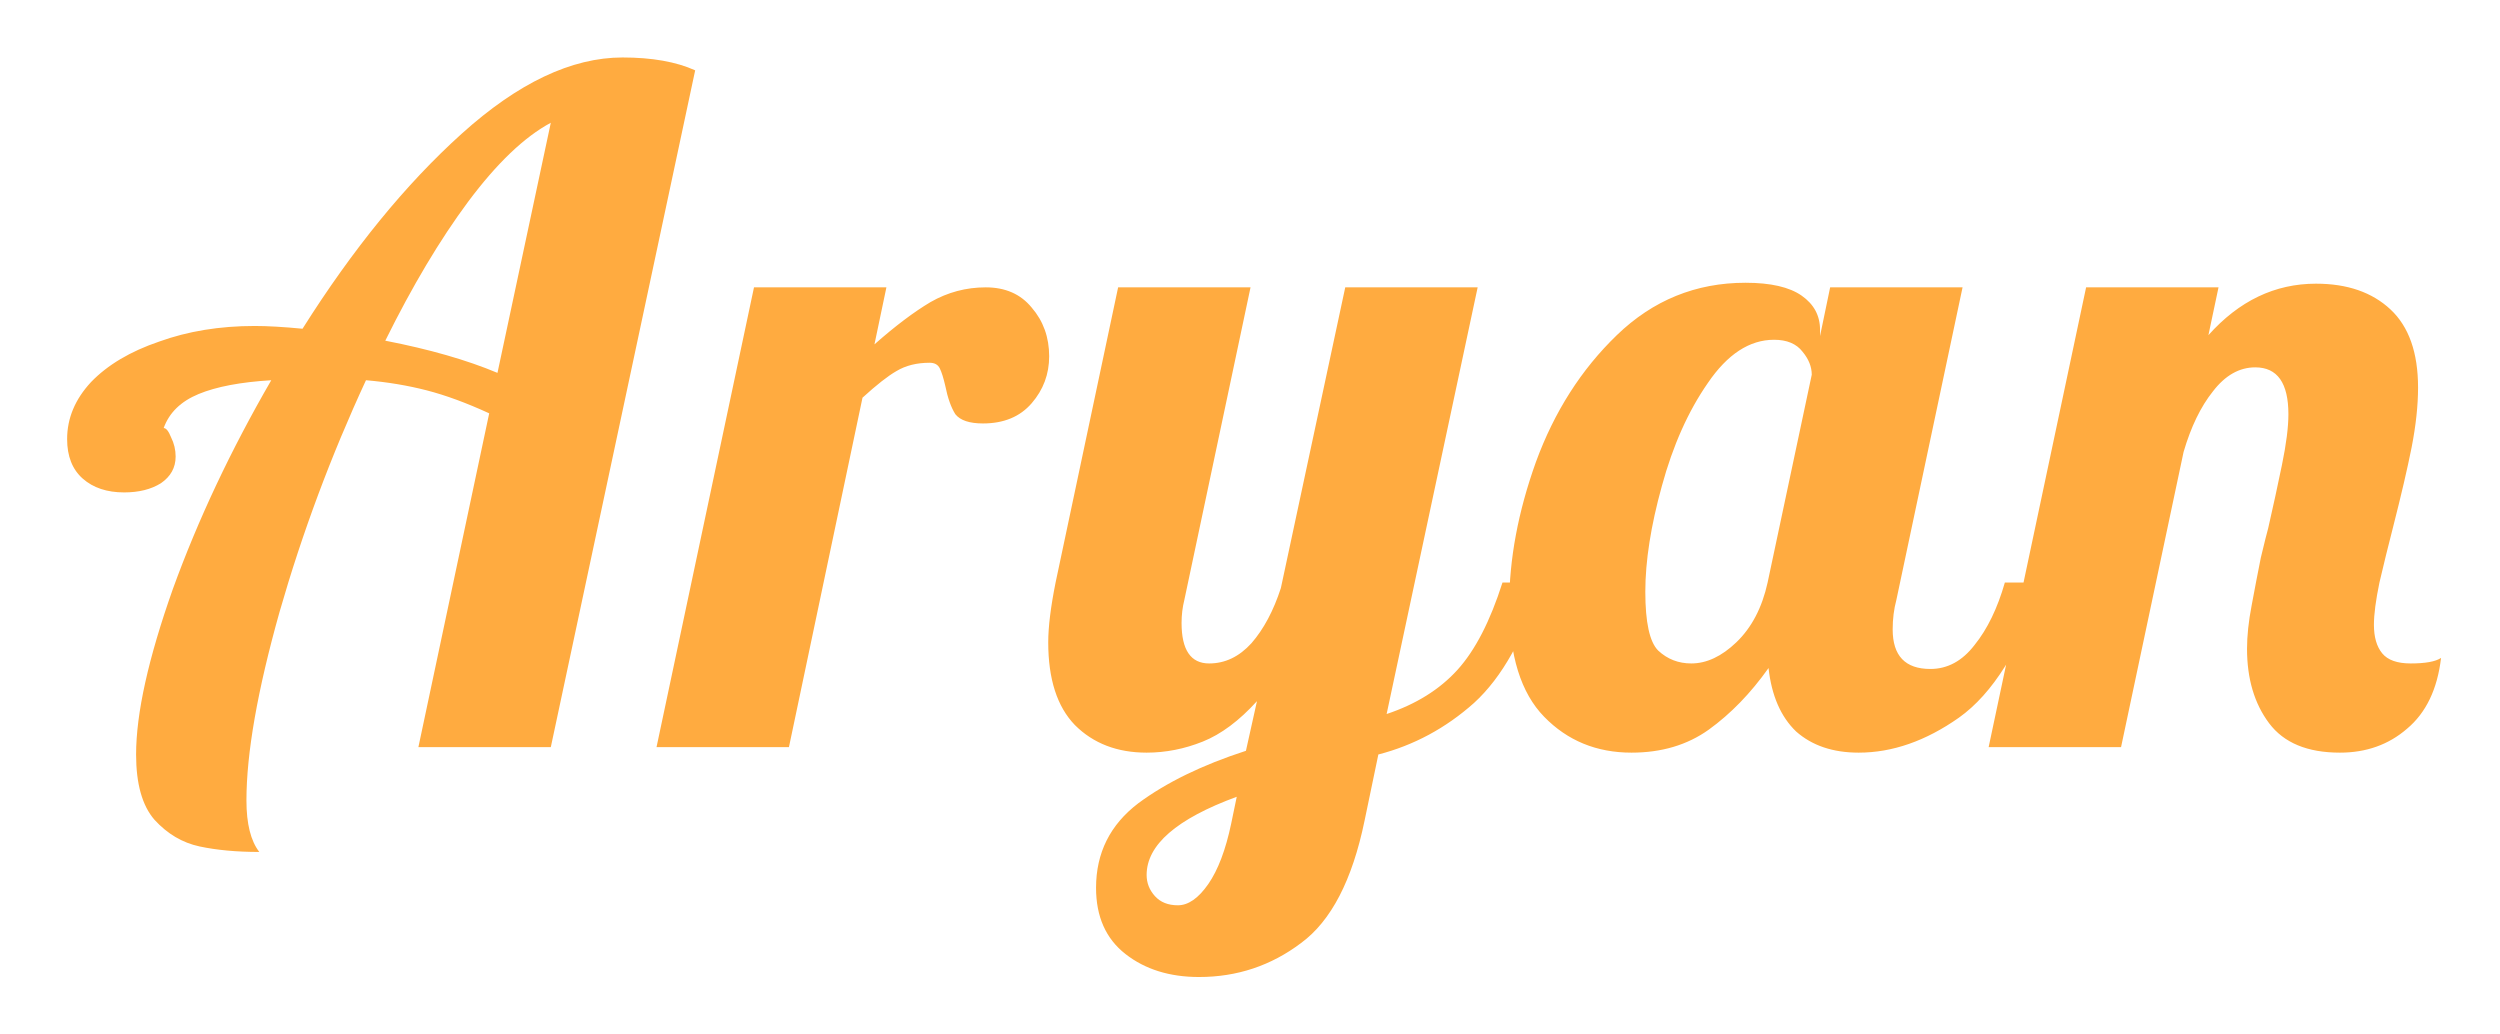 <svg width="174" height="72" viewBox="0 0 174 72" fill="none" xmlns="http://www.w3.org/2000/svg">
<g filter="url(#filter0_d_1_2)">
<path d="M18.048 55.296C16.47 55.296 15.083 55.168 13.888 54.912C12.694 54.656 11.648 54.037 10.752 53.056C9.899 52.075 9.472 50.56 9.472 48.512C9.472 45.653 10.326 41.813 12.032 36.992C13.782 32.171 16.064 27.328 18.88 22.464C16.747 22.592 15.062 22.912 13.824 23.424C12.587 23.936 11.776 24.725 11.392 25.792C11.563 25.792 11.734 26.005 11.904 26.432C12.118 26.859 12.224 27.307 12.224 27.776C12.224 28.544 11.883 29.163 11.2 29.632C10.518 30.059 9.664 30.272 8.64 30.272C7.446 30.272 6.486 29.952 5.76 29.312C5.035 28.672 4.672 27.755 4.672 26.56C4.672 25.109 5.227 23.787 6.336 22.592C7.488 21.397 9.067 20.459 11.072 19.776C13.078 19.051 15.296 18.688 17.728 18.688C18.624 18.688 19.734 18.752 21.056 18.88C24.555 13.333 28.246 8.811 32.128 5.312C36.054 1.771 39.787 -3.8147e-06 43.328 -3.8147e-06C45.376 -3.8147e-06 47.062 0.299 48.384 0.896L38.336 48H29.12L34.048 24.768C32.47 24.043 31.019 23.509 29.696 23.168C28.374 22.827 26.966 22.592 25.472 22.464C23.04 27.712 21.035 33.088 19.456 38.592C17.92 44.053 17.152 48.427 17.152 51.712C17.152 53.333 17.451 54.528 18.048 55.296ZM38.336 4.544C36.502 5.525 34.582 7.36 32.576 10.048C30.614 12.693 28.694 15.915 26.816 19.712C29.888 20.309 32.491 21.056 34.624 21.952L38.336 4.544ZM52.478 16H61.694L60.862 19.968C62.313 18.688 63.614 17.707 64.766 17.024C65.961 16.341 67.241 16 68.606 16C69.972 16 71.038 16.469 71.806 17.408C72.617 18.347 73.022 19.477 73.022 20.8C73.022 22.037 72.617 23.125 71.806 24.064C70.996 25.003 69.865 25.472 68.414 25.472C67.476 25.472 66.836 25.259 66.494 24.832C66.196 24.363 65.961 23.701 65.79 22.848C65.662 22.293 65.534 21.888 65.406 21.632C65.278 21.376 65.044 21.248 64.702 21.248C63.806 21.248 63.038 21.44 62.398 21.824C61.801 22.165 61.012 22.784 60.03 23.68L54.91 48H45.694L52.478 16ZM83.453 64C81.405 64 79.698 63.467 78.333 62.4C76.967 61.333 76.285 59.797 76.285 57.792C76.285 55.36 77.266 53.397 79.229 51.904C81.191 50.453 83.687 49.237 86.717 48.256L87.485 44.8C86.247 46.165 84.989 47.104 83.709 47.616C82.429 48.128 81.127 48.384 79.805 48.384C77.757 48.384 76.093 47.744 74.813 46.464C73.575 45.184 72.957 43.264 72.957 40.704C72.957 39.637 73.127 38.251 73.469 36.544L77.821 16H87.037L82.429 37.76C82.301 38.272 82.237 38.805 82.237 39.36C82.237 41.237 82.877 42.176 84.157 42.176C85.266 42.176 86.247 41.707 87.101 40.768C87.954 39.787 88.637 38.507 89.149 36.928L93.629 16H102.845L96.509 45.696C98.557 45.013 100.199 43.989 101.437 42.624C102.674 41.259 103.719 39.232 104.573 36.544H107.261C106.109 40.341 104.551 43.136 102.589 44.928C100.626 46.677 98.407 47.872 95.933 48.512L94.973 53.12C94.119 57.259 92.647 60.096 90.557 61.632C88.466 63.211 86.098 64 83.453 64ZM81.981 59.008C82.706 59.008 83.41 58.517 84.093 57.536C84.775 56.555 85.309 55.147 85.693 53.312L86.077 51.456C81.895 52.992 79.805 54.805 79.805 56.896C79.805 57.451 79.997 57.941 80.381 58.368C80.765 58.795 81.298 59.008 81.981 59.008ZM113.554 48.384C111.122 48.384 109.095 47.552 107.474 45.888C105.852 44.224 105.042 41.621 105.042 38.08C105.042 34.923 105.66 31.616 106.898 28.16C108.178 24.661 110.055 21.717 112.53 19.328C115.047 16.896 118.034 15.68 121.49 15.68C123.239 15.68 124.54 15.979 125.394 16.576C126.247 17.173 126.674 17.963 126.674 18.944V19.392L127.378 16H136.594L131.986 37.76C131.815 38.4 131.73 39.083 131.73 39.808C131.73 41.643 132.604 42.56 134.354 42.56C135.548 42.56 136.572 42.005 137.426 40.896C138.322 39.787 139.026 38.336 139.538 36.544H142.226C140.647 41.152 138.684 44.288 136.338 45.952C134.034 47.573 131.708 48.384 129.362 48.384C127.57 48.384 126.119 47.893 125.01 46.912C123.943 45.888 123.303 44.416 123.09 42.496C121.852 44.245 120.466 45.675 118.93 46.784C117.436 47.851 115.644 48.384 113.554 48.384ZM117.714 42.176C118.78 42.176 119.826 41.685 120.85 40.704C121.916 39.68 122.642 38.293 123.026 36.544L126.098 22.08C126.098 21.525 125.884 20.992 125.458 20.48C125.031 19.925 124.37 19.648 123.474 19.648C121.767 19.648 120.231 20.651 118.866 22.656C117.5 24.619 116.434 27.008 115.666 29.824C114.898 32.597 114.514 35.051 114.514 37.184C114.514 39.317 114.812 40.683 115.41 41.28C116.05 41.877 116.818 42.176 117.714 42.176ZM162.857 48.384C160.596 48.384 158.953 47.701 157.929 46.336C156.905 44.971 156.393 43.243 156.393 41.152C156.393 40.256 156.5 39.253 156.713 38.144C156.927 36.992 157.14 35.883 157.353 34.816C157.609 33.749 157.78 33.067 157.865 32.768C158.207 31.275 158.527 29.803 158.825 28.352C159.124 26.901 159.273 25.728 159.273 24.832C159.273 22.656 158.505 21.568 156.969 21.568C155.86 21.568 154.879 22.123 154.025 23.232C153.172 24.299 152.489 25.707 151.977 27.456L147.625 48H138.409L145.193 16H154.409L153.705 19.328C155.839 16.939 158.335 15.744 161.193 15.744C163.369 15.744 165.097 16.341 166.377 17.536C167.657 18.731 168.297 20.544 168.297 22.976C168.297 24.213 168.148 25.6 167.849 27.136C167.551 28.629 167.124 30.464 166.569 32.64C166.228 33.963 165.908 35.264 165.609 36.544C165.353 37.781 165.225 38.763 165.225 39.488C165.225 40.341 165.417 41.003 165.801 41.472C166.185 41.941 166.847 42.176 167.785 42.176C168.809 42.176 169.513 42.048 169.897 41.792C169.641 43.968 168.852 45.611 167.529 46.72C166.249 47.829 164.692 48.384 162.857 48.384Z" fill="#FFAB40"/>
</g>
<defs>
<filter id="filter0_d_1_2" x="0.672" y="-7.62939e-06" width="173.225" height="72" filterUnits="userSpaceOnUse" color-interpolation-filters="sRGB">
<feFlood flood-opacity="0" result="BackgroundImageFix"/>
<feColorMatrix in="SourceAlpha" type="matrix" values="0 0 0 0 0 0 0 0 0 0 0 0 0 0 0 0 0 0 127 0" result="hardAlpha"/>
<feOffset dy="4"/>
<feGaussianBlur stdDeviation="2"/>
<feComposite in2="hardAlpha" operator="out"/>
<feColorMatrix type="matrix" values="0 0 0 0 0 0 0 0 0 0 0 0 0 0 0 0 0 0 0.25 0"/>
<feBlend mode="normal" in2="BackgroundImageFix" result="effect1_dropShadow_1_2"/>
<feBlend mode="normal" in="SourceGraphic" in2="effect1_dropShadow_1_2" result="shape"/>
</filter>
</defs>
</svg>
